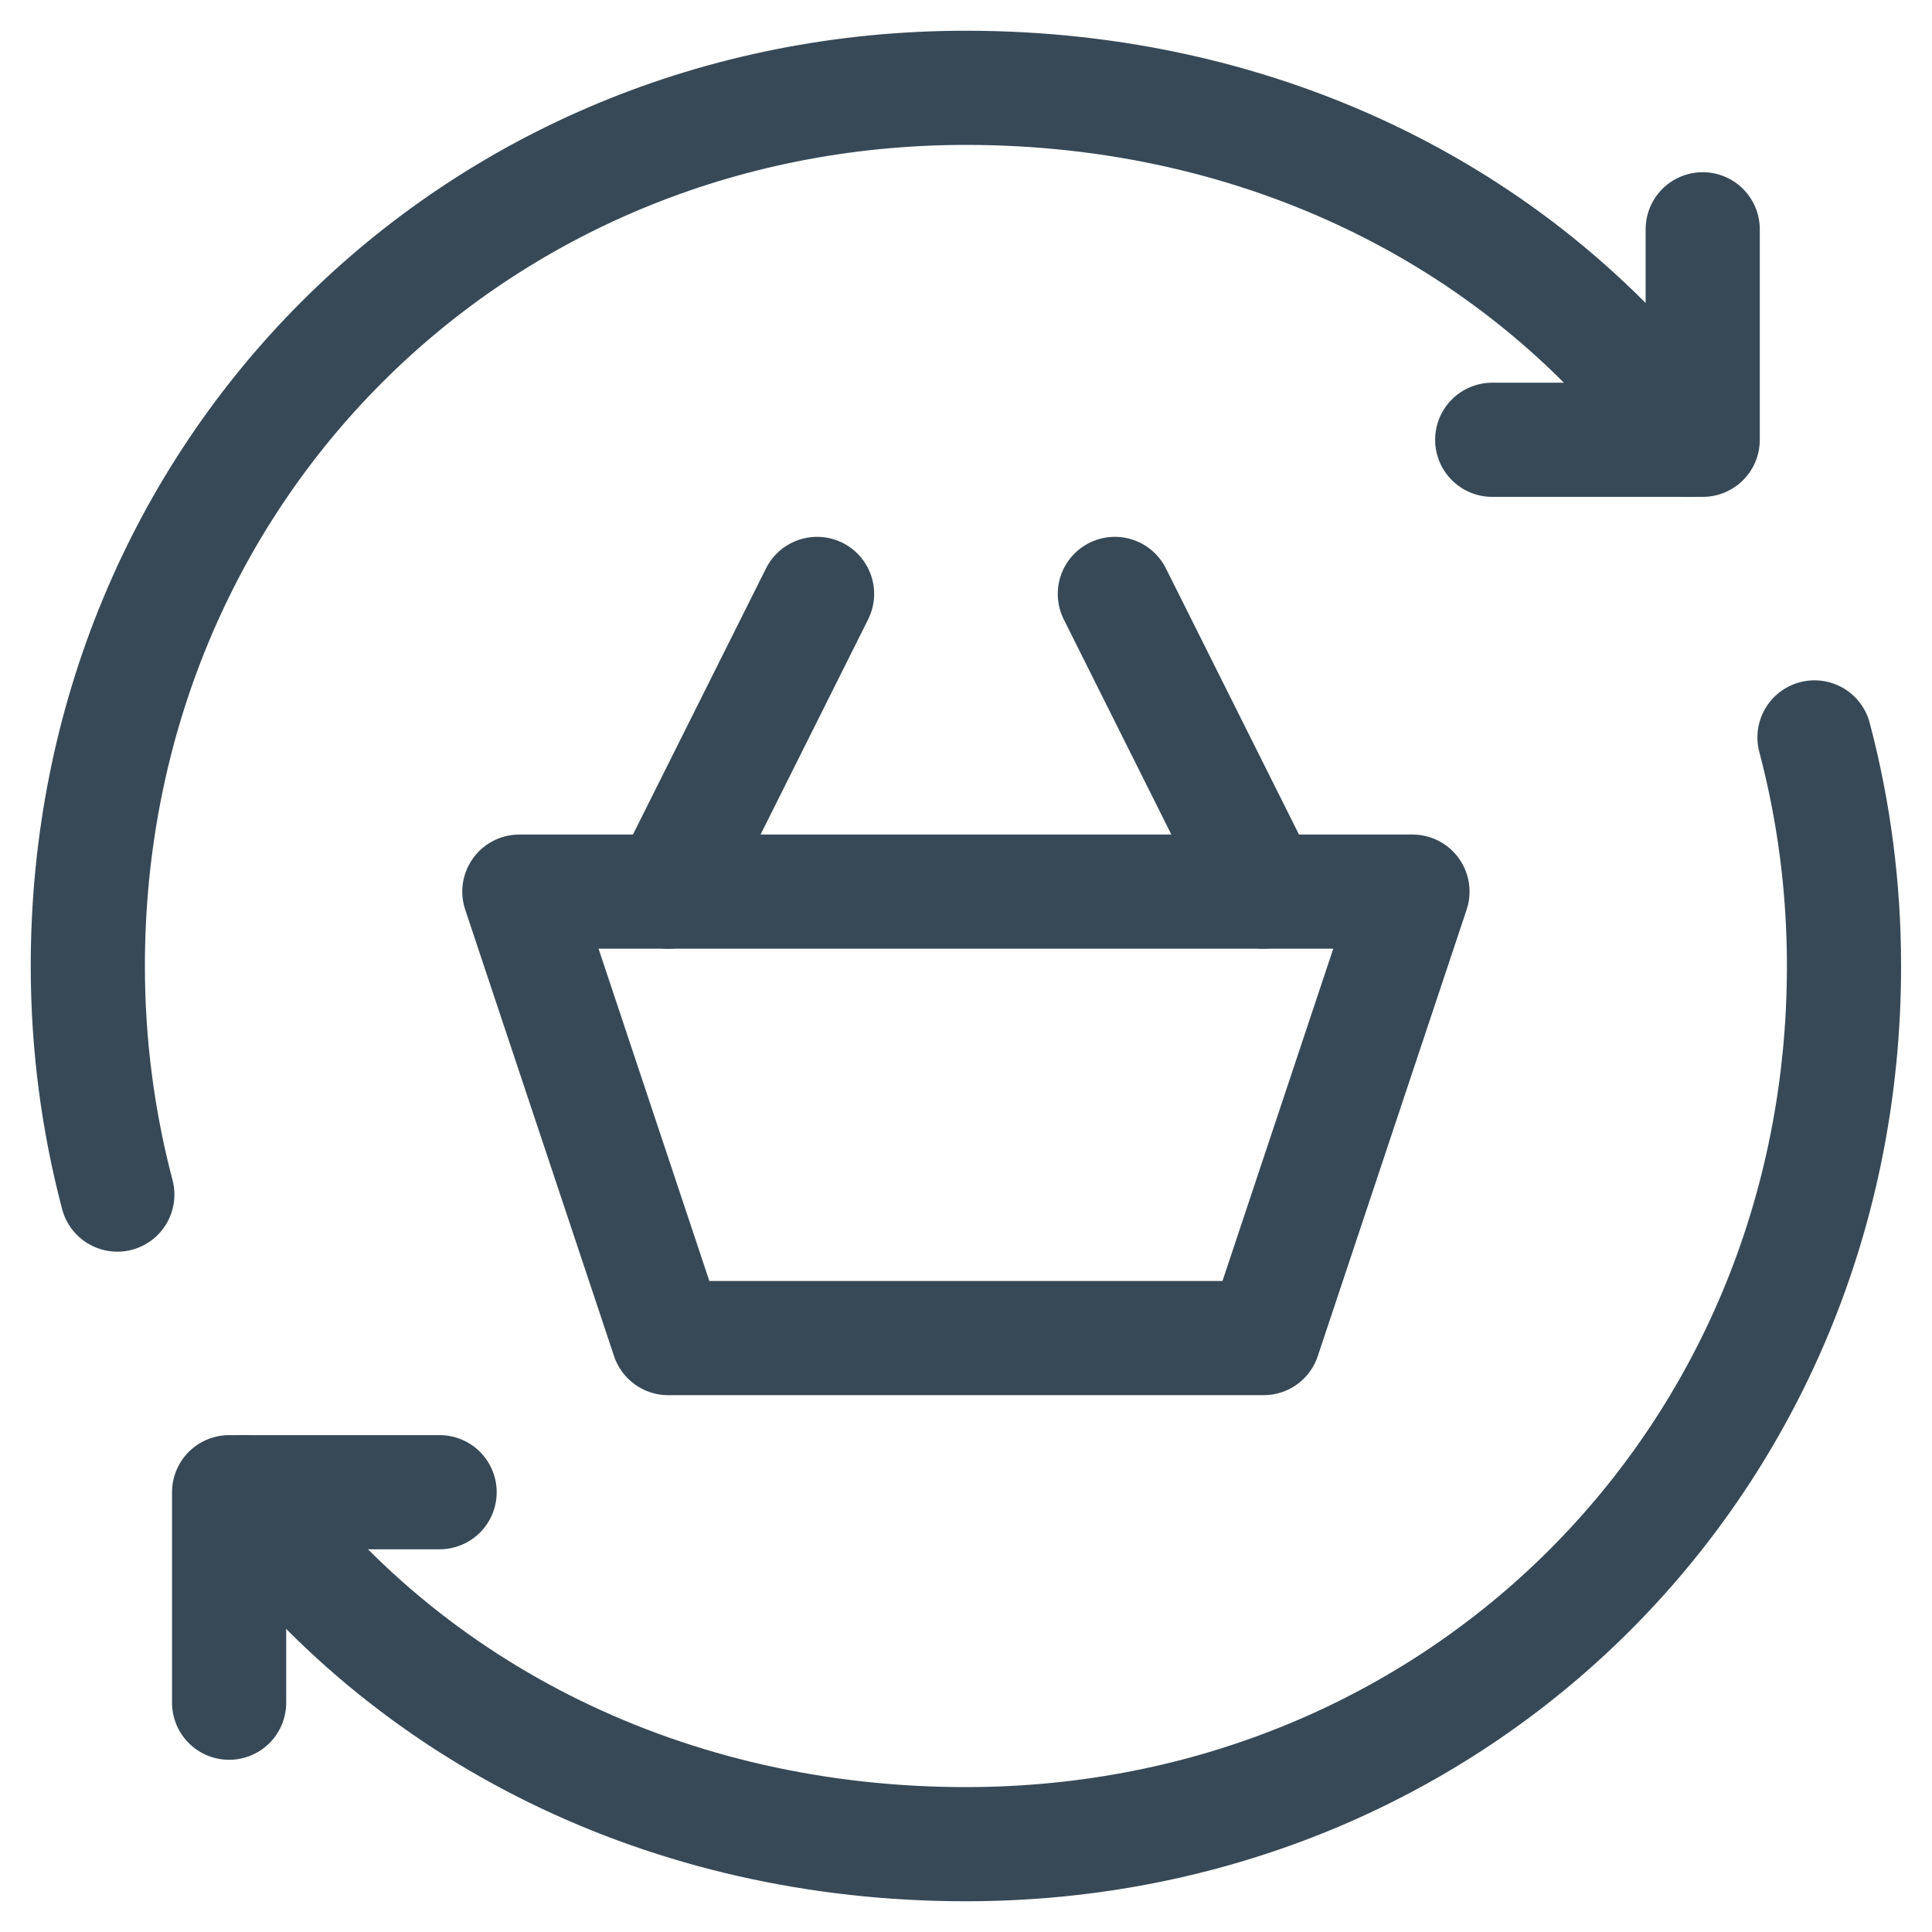 <svg width="22" height="22" viewBox="0 0 22 22" fill="none" xmlns="http://www.w3.org/2000/svg">
<g id="Group 38016">
<path id="Vector" d="M20.662 8.397C20.882 9.228 20.998 10.1 20.998 11C20.998 16.616 16.615 21 10.998 21C7.623 21 4.631 19.524 2.781 16.992" stroke="#374957" stroke-width="1.3" stroke-miterlimit="10" stroke-linecap="round" stroke-linejoin="round"/>
<path id="Vector_2" d="M1.336 13.603C1.117 12.772 1 11.9 1 11C1 5.384 5.384 1 11 1C14.376 1 17.368 2.475 19.217 5.008" stroke="#374957" stroke-width="1.3" stroke-miterlimit="10" stroke-linecap="round" stroke-linejoin="round"/>
<path id="Vector_3" d="M14.389 15.237H7.609L5.914 10.153H16.084L14.389 15.237Z" stroke="#374957" stroke-width="1.3" stroke-miterlimit="10" stroke-linecap="round" stroke-linejoin="round"/>
<path id="Vector_4" d="M7.609 10.153L9.304 6.763" stroke="#374957" stroke-width="1.3" stroke-miterlimit="10" stroke-linecap="round" stroke-linejoin="round"/>
<path id="Vector_5" d="M14.39 10.153L12.695 6.763" stroke="#374957" stroke-width="1.3" stroke-miterlimit="10" stroke-linecap="round" stroke-linejoin="round"/>
<path id="Vector_6" d="M2.609 19.389V16.992H5.006" stroke="#374957" stroke-width="1.3" stroke-miterlimit="10" stroke-linecap="round" stroke-linejoin="round"/>
<path id="Vector_7" d="M19.389 2.611V5.008H16.992" stroke="#374957" stroke-width="1.3" stroke-miterlimit="10" stroke-linecap="round" stroke-linejoin="round"/>
</g>
</svg>

